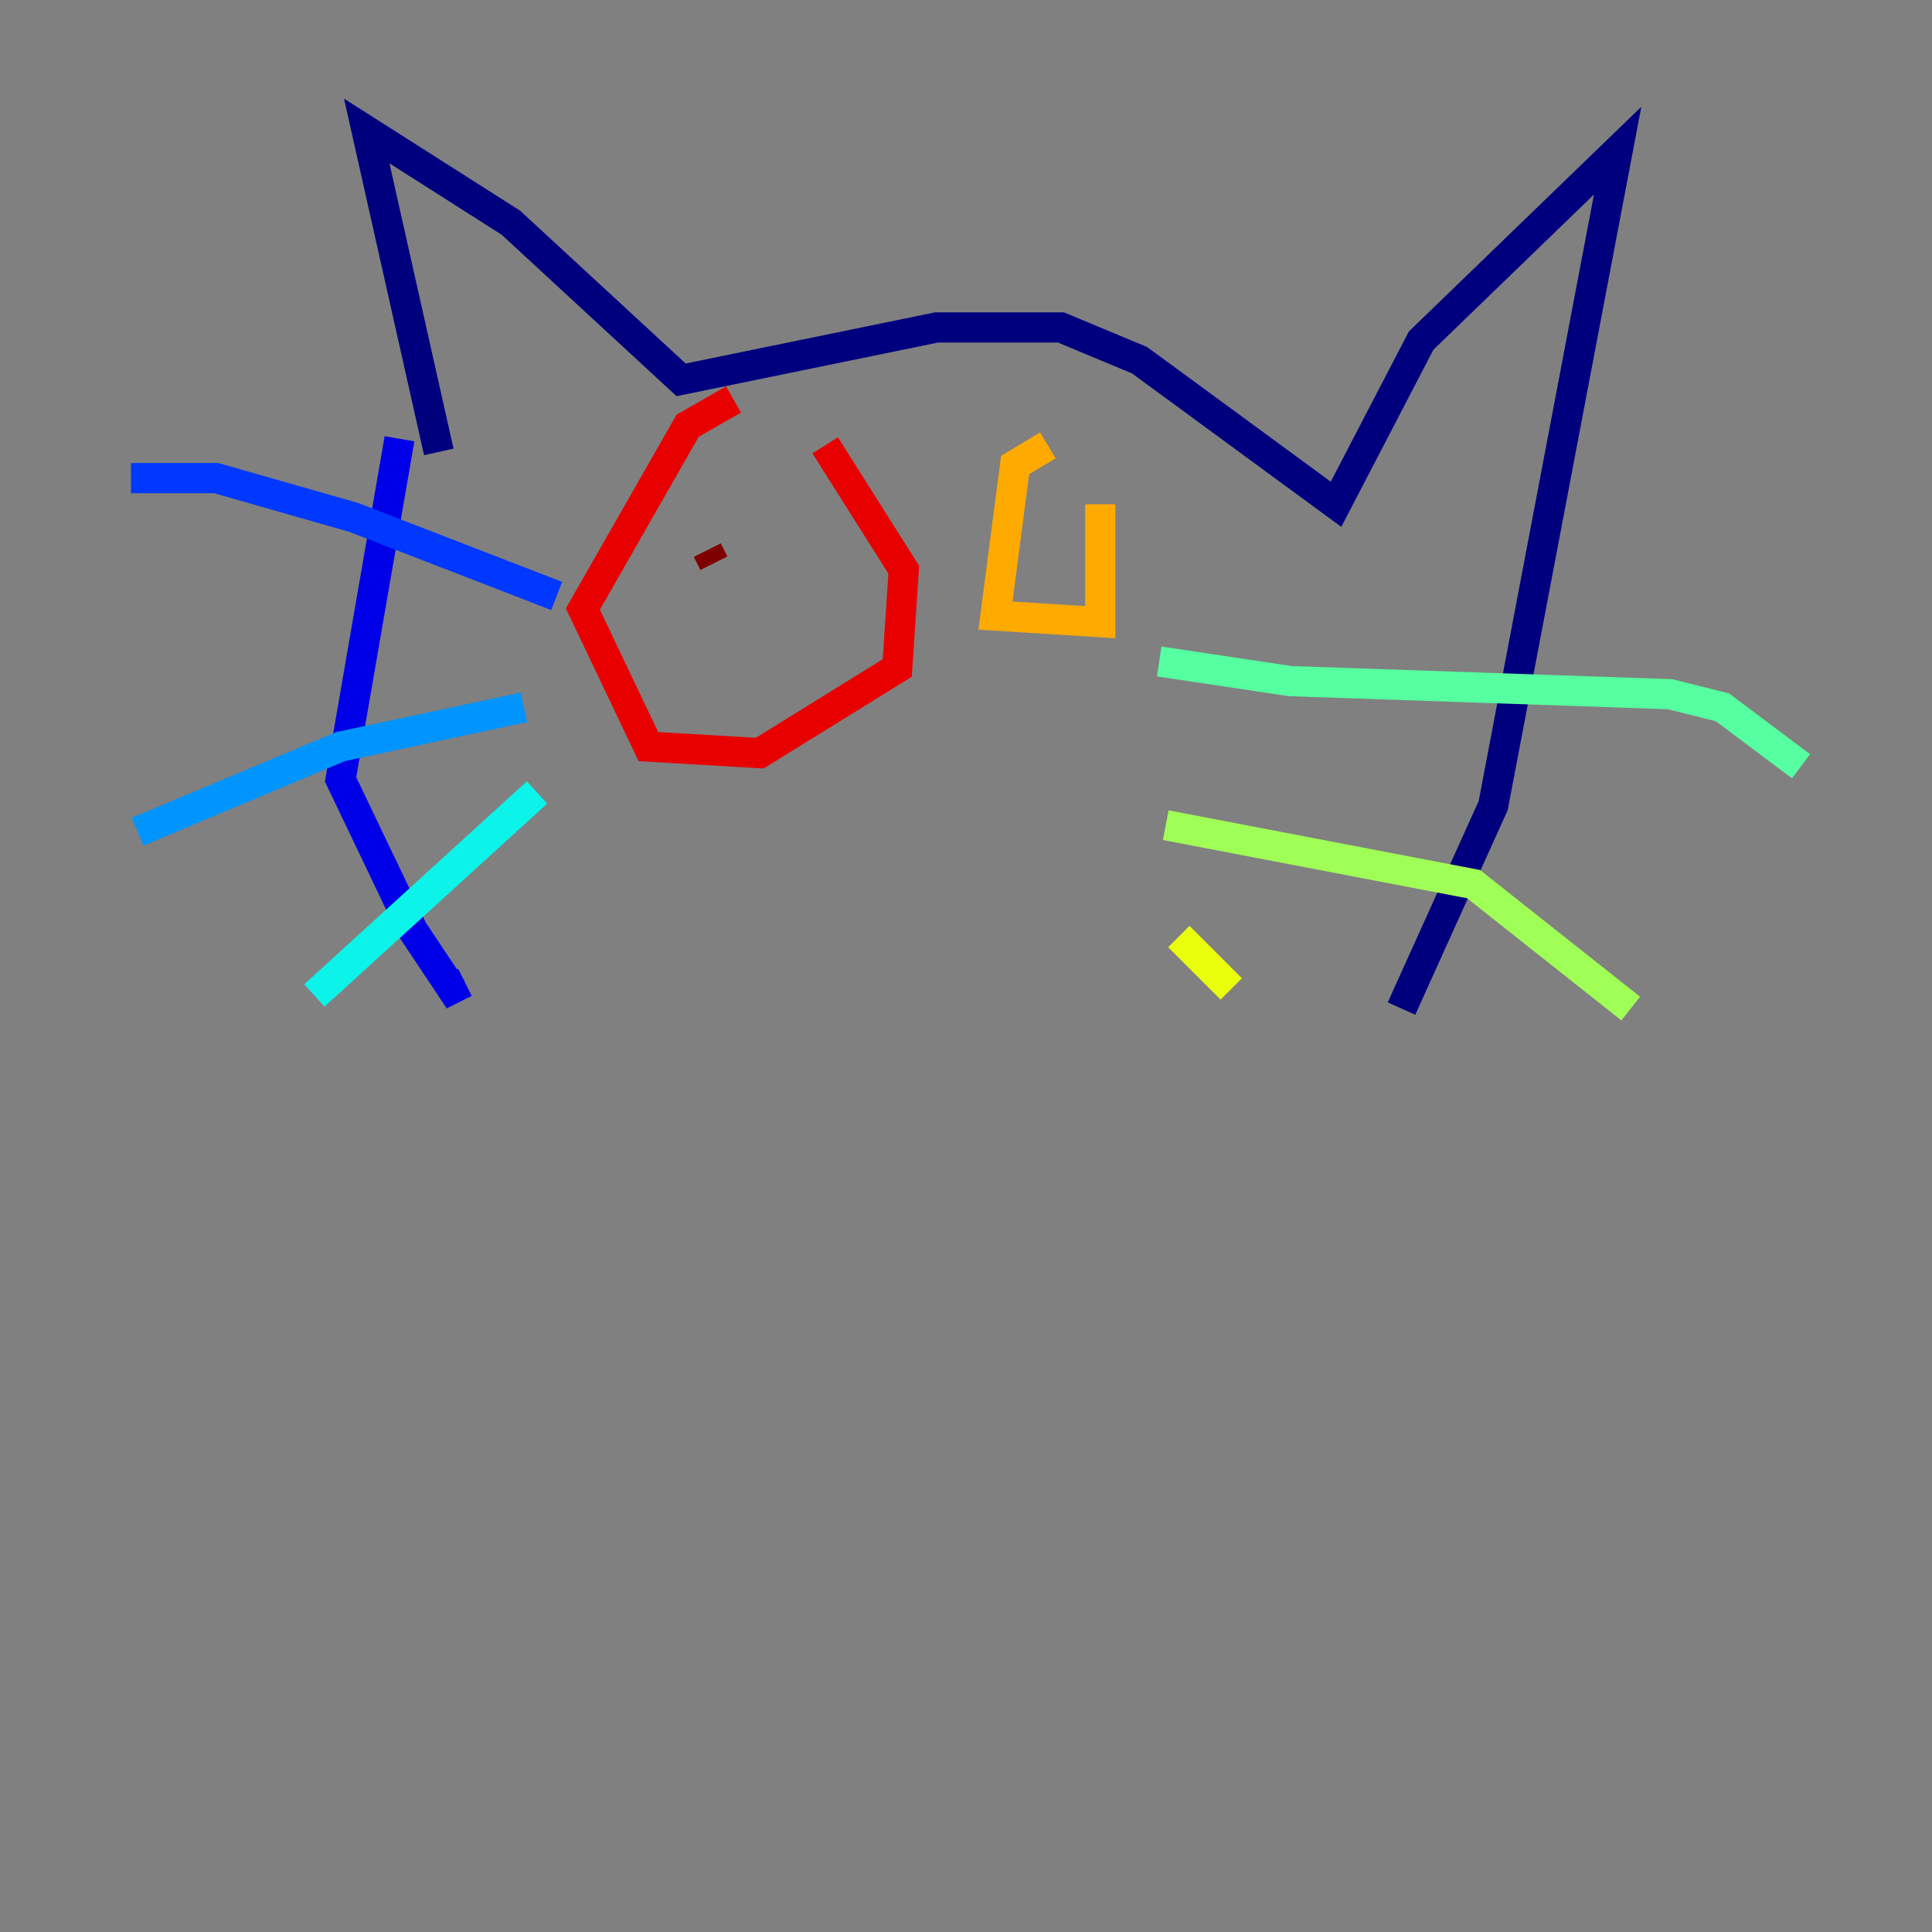 <?xml version="1.0" encoding="utf-8" ?>
<svg baseProfile="tiny" height="128" version="1.2" viewBox="0,0,128,128" width="128" xmlns="http://www.w3.org/2000/svg" xmlns:ev="http://www.w3.org/2001/xml-events" xmlns:xlink="http://www.w3.org/1999/xlink"><rect x="0" y="0" width="128" height="128" fill="#808080" stroke="none"/><defs /><polyline fill="none" points="29.071,29.939 24.298,8.678 33.844,14.752 45.125,25.166 62.047,21.695 70.291,21.695 75.498,23.864 88.515,33.41 94.156,22.563 107.173,9.98 98.929,53.37 92.854,66.82" stroke="#00007f" stroke-width="2" /><polyline fill="none" points="26.468,29.071 22.563,51.634 27.336,61.614 29.939,65.519 30.807,65.085" stroke="#0000e8" stroke-width="2" /><polyline fill="none" points="36.881,39.485 23.43,34.278 14.319,31.675 8.678,31.675" stroke="#0038ff" stroke-width="2" /><polyline fill="none" points="34.712,46.861 22.563,49.464 9.112,55.105" stroke="#0094ff" stroke-width="2" /><polyline fill="none" points="35.58,52.502 20.827,65.953" stroke="#0cf4ea" stroke-width="2" /><polyline fill="none" points="76.8,43.824 85.478,45.125 110.644,45.993 114.115,46.861 119.322,50.766" stroke="#56ffa0" stroke-width="2" /><polyline fill="none" points="77.234,54.671 97.627,58.576 108.041,66.82" stroke="#a0ff56" stroke-width="2" /><polyline fill="none" points="78.102,62.047 81.573,65.519" stroke="#eaff0c" stroke-width="2" /><polyline fill="none" points="69.424,29.505 67.254,30.807 65.953,40.786 72.895,41.22 72.895,33.41" stroke="#ffaa00" stroke-width="2" /><polyline fill="none" points="68.99,36.447 68.99,36.447" stroke="#ff5500" stroke-width="2" /><polyline fill="none" points="48.597,26.468 45.559,28.203 38.617,40.352 42.956,49.464 50.332,49.898 59.444,44.258 59.878,37.749 54.671,29.505" stroke="#e80000" stroke-width="2" /><polyline fill="none" points="46.861,36.447 47.295,37.315" stroke="#7f0000" stroke-width="2" /></svg>